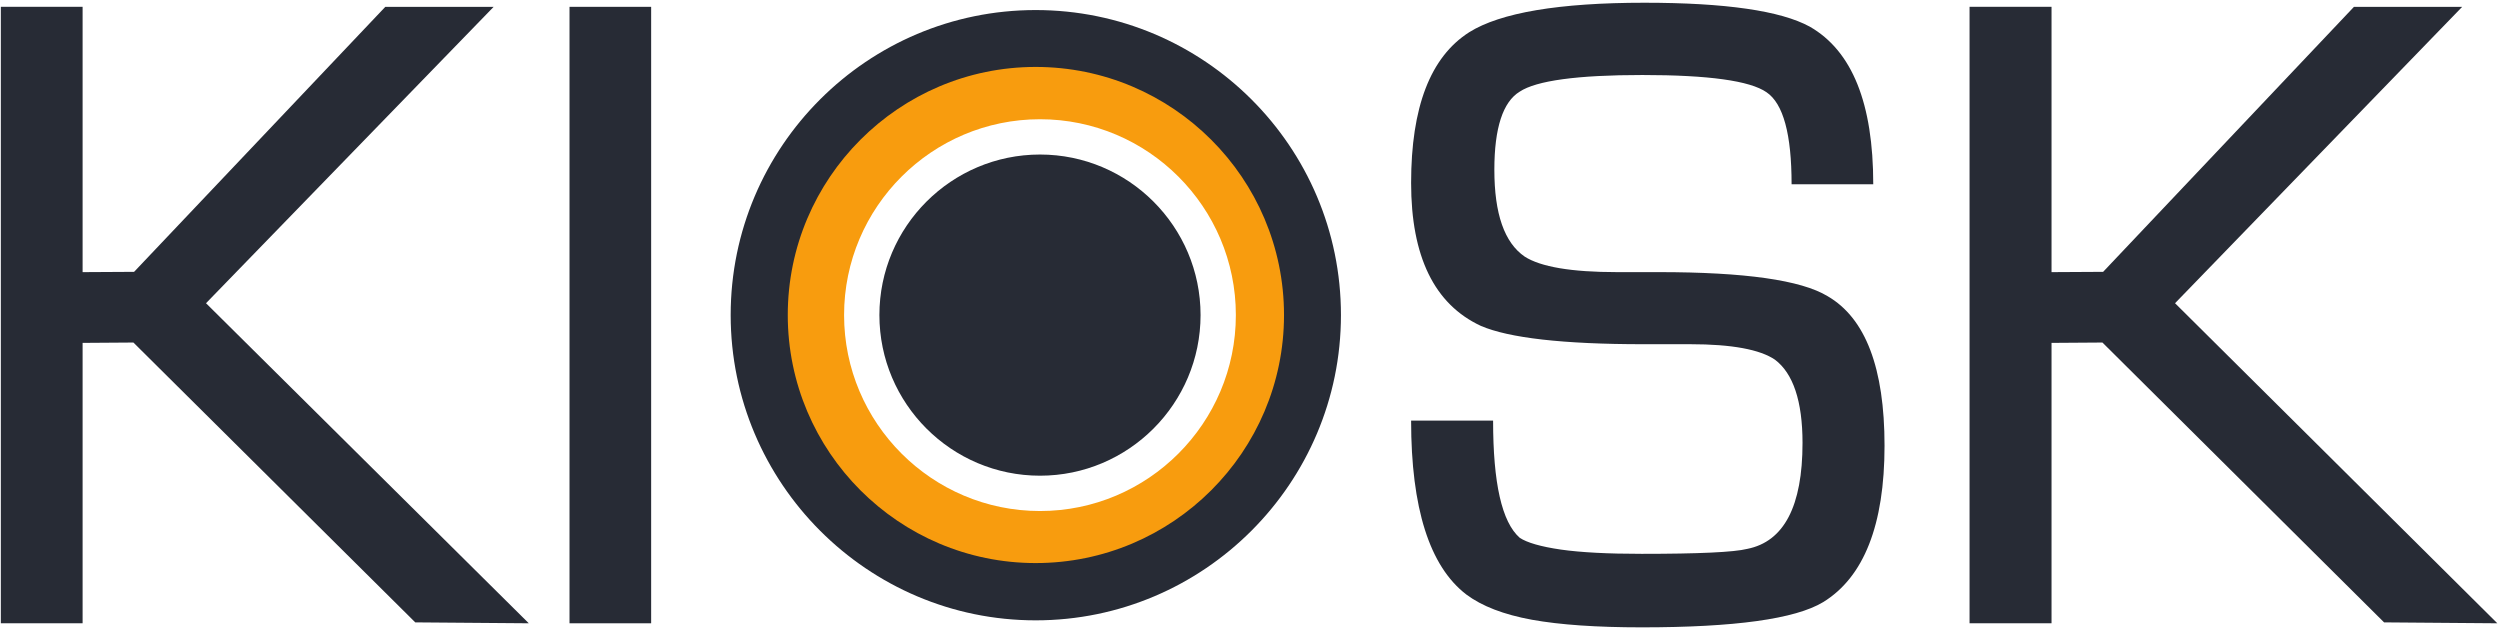 <?xml version="1.0" encoding="UTF-8" standalone="no"?>
<svg
   xmlns:svg="http://www.w3.org/2000/svg"
   xmlns="http://www.w3.org/2000/svg"   
   viewBox="273.2 530 249.3 62.6"   
   xml:space="preserve"
   id="svg2"
   version="1.1">
   <g
     transform="matrix(1.333,0,0,-1.333,0,1122.52)"
     id="g10"><path
       id="path12"
       style="fill:#f89c0e;fill-opacity:1;fill-rule:nonzero;stroke:none"
       d="m 282.429,439.607 c -10.296,0 -18.648,-8.364 -18.648,-18.675 0,-10.316 8.353,-18.666 18.648,-18.666 10.313,0 18.673,8.35 18.673,18.666 0,10.311 -8.36,18.675 -18.673,18.675 m 0.324,-33.335 c -8.08,0 -14.657,6.576 -14.657,14.66 0,8.078 6.577,14.649 14.657,14.649 8.08,0 14.651,-6.571 14.651,-14.649 0,-8.084 -6.571,-14.66 -14.651,-14.66 z" /><path
       id="path14"
       style="fill:#272b35;fill-opacity:1;fill-rule:nonzero;stroke:none"
       d="m 259.612,420.932 c 0,-12.577 10.241,-22.838 22.816,-22.838 12.596,0 22.838,10.262 22.838,22.838 0,12.601 -10.243,22.817 -22.838,22.817 -12.576,0 -22.816,-10.216 -22.816,-22.817 m 4.271,0 c 0,10.235 8.328,18.562 18.545,18.562 10.241,0 18.579,-8.327 18.579,-18.562 0,-10.229 -8.337,-18.553 -18.579,-18.553 -10.218,0 -18.545,8.324 -18.545,18.553 z" /><path
       id="path16"
       style="fill:#272b35;fill-opacity:1;fill-rule:nonzero;stroke:none"
       d="m 244.512,397.874 -8.496,0.068 -21.085,20.935 -3.8,-0.027 V 397.874 h -6.117 v 46.116 h 6.117 v -19.847 l 3.851,0.022 18.793,19.824 h 8.105 l -21.517,-22.171 24.148,-23.945 z" /><path
       id="path18"
       style="fill:#272b35;fill-opacity:1;fill-rule:nonzero;stroke:none"
       d="m 253.663,397.874 h -6.107 v 46.116 h 6.107 z" /><path
       id="path20"
       style="fill:#272b35;fill-opacity:1;fill-rule:nonzero;stroke:none"
       d="m 345.931,411.164 c 0,-5.937 -1.549,-9.837 -4.59,-11.706 -2.094,-1.266 -6.625,-1.888 -13.576,-1.888 -3.371,0 -6.113,0.19 -8.209,0.568 -2.113,0.386 -3.744,1.016 -4.914,1.891 -2.75,2.11 -4.127,6.46 -4.127,13.005 h 6.133 c 0,-4.674 0.652,-7.587 1.992,-8.764 0.537,-0.36 1.566,-0.663 3.09,-0.884 1.492,-0.212 3.504,-0.317 6.035,-0.317 4.256,0 6.898,0.121 7.898,0.371 2.748,0.545 4.133,3.197 4.133,7.925 0,3.14 -0.709,5.213 -2.066,6.231 -1.117,0.757 -3.209,1.155 -6.322,1.155 h -3.516 c -6.025,0 -10.068,0.471 -12.16,1.371 -3.486,1.624 -5.217,5.194 -5.217,10.692 0,5.673 1.438,9.422 4.346,11.276 2.332,1.46 6.711,2.206 13.115,2.206 6.059,0 10.188,-0.602 12.359,-1.787 3.182,-1.82 4.752,-5.751 4.752,-11.795 h -6.109 c 0,3.743 -0.619,6.037 -1.877,6.887 -1.24,0.861 -4.344,1.288 -9.287,1.288 -4.857,0 -7.932,-0.419 -9.174,-1.244 -1.256,-0.761 -1.898,-2.715 -1.898,-5.843 0,-3.291 0.75,-5.46 2.273,-6.5 1.191,-0.762 3.471,-1.159 6.902,-1.159 h 3.119 c 6.441,0 10.646,-0.595 12.631,-1.796 2.848,-1.649 4.264,-5.392 4.264,-11.184 z" /><path
       id="path22"
       style="fill:#272b35;fill-opacity:1;fill-rule:nonzero;stroke:none"
       d="m 391.774,397.874 -8.473,0.068 -21.07,20.935 -3.807,-0.027 V 397.874 h -6.133 v 46.116 h 6.133 v -19.847 l 3.859,0.022 18.764,19.824 h 8.096 l -21.48,-22.171 24.111,-23.945 z" /><path
       id="path24"
       style="fill:#272b35;fill-opacity:1;fill-rule:nonzero;stroke:none"
       d="m 282.753,432.941 c -6.624,0 -12.015,-5.389 -12.015,-12.009 0,-6.625 5.391,-12.017 12.015,-12.017 6.622,0 12.011,5.392 12.011,12.017 0,6.621 -5.389,12.009 -12.011,12.009 z" /></g></svg>
